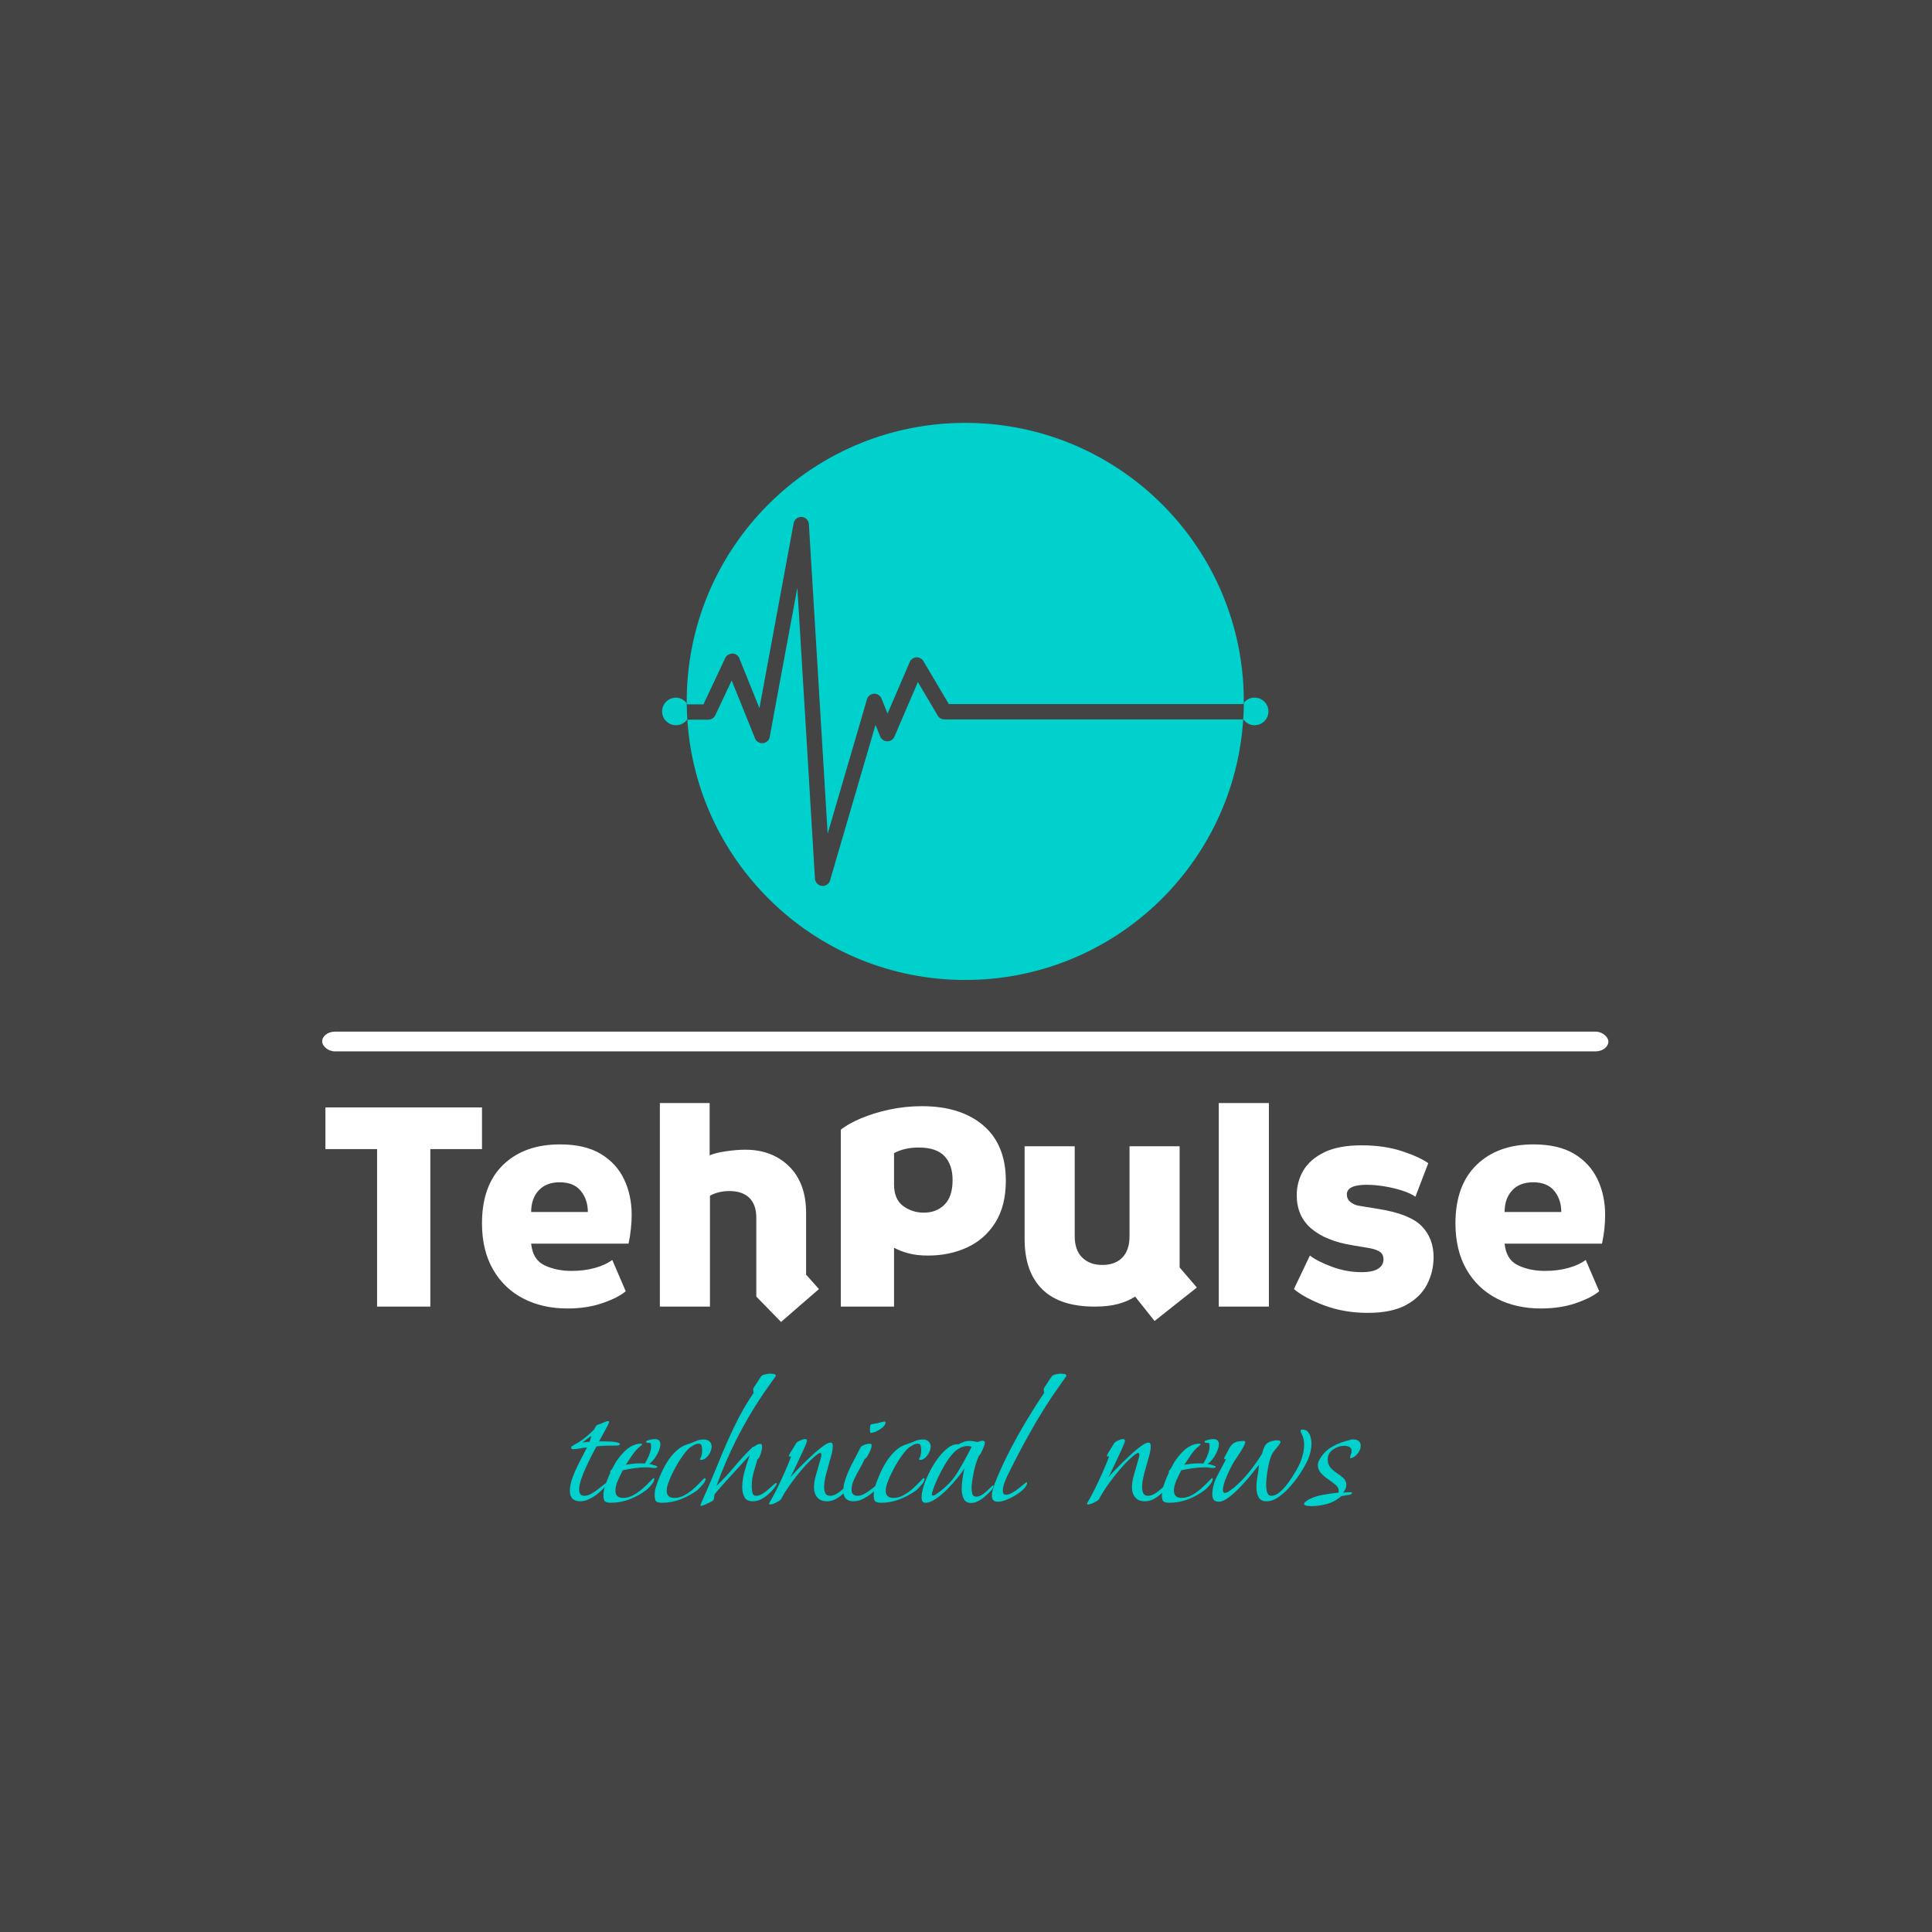 <svg xmlns="http://www.w3.org/2000/svg" version="1.1" xmlns:xlink="http://www.w3.org/1999/xlink" xmlns:svgjs="http://svgjs.dev/svgjs" width="1500" height="1500" viewBox="0 0 1500 1500"><rect width="1500" height="1500" fill="#444444"></rect><g transform="matrix(0.667,0,0,0.667,249.185,326.973)"><svg viewBox="0 0 294 248" data-background-color="#444444" preserveAspectRatio="xMidYMid meet" height="1265" width="1500" xmlns="http://www.w3.org/2000/svg" xmlns:xlink="http://www.w3.org/1999/xlink"><g id="tight-bounds" transform="matrix(1,0,0,1,0.24,0.4)"><svg viewBox="0 0 293.521 247.2" height="247.2" width="293.521"><g><svg viewBox="0 0 397.498 334.768" height="247.2" width="293.521"><g><rect width="397.498" height="6.1" x="0" y="188.127" fill="#ffffff" opacity="1" stroke-width="0" stroke="transparent" fill-opacity="1" class="rect-yte-0" data-fill-palette-color="primary" rx="1%" id="yte-0" data-palette-color="#ffffff"></rect></g><g transform="matrix(1,0,0,1,0.989,210.197)"><svg viewBox="0 0 395.52 124.571" height="124.571" width="395.52"><g id="textblocktransform"><svg viewBox="0 0 395.52 124.571" height="124.571" width="395.52" id="textblock"><g><svg viewBox="0 0 395.52 67.646" height="67.646" width="395.52"><g transform="matrix(1,0,0,1,0,0)"><svg width="395.52" viewBox="1.5 -32.5 204.33 34.95" height="67.646" data-palette-color="#ffffff"><path d="M18.25 0L9.75 0 9.75-25.15 1.5-25.15 1.5-31.8 26.5-31.8 26.5-25.15 18.25-25.15 18.25 0ZM40.15 0.3L40.15 0.3Q36.15 0.3 33.07-1.3 30-2.9 28.25-5.95 26.5-9 26.5-13.3L26.5-13.3Q26.5-19.35 29.87-22.63 33.25-25.9 38.95-25.9L38.95-25.9Q42.95-25.9 45.47-24.38 48-22.85 49.2-20.3 50.4-17.75 50.4-14.65L50.4-14.65Q50.4-13.55 50.27-12.38 50.15-11.2 49.9-10.05L49.9-10.05 34.35-10.05Q34.6-7.5 36.47-6.6 38.35-5.7 40.8-5.7L40.8-5.7Q42.85-5.7 44.55-6.18 46.25-6.65 47.3-7.45L47.3-7.45 49.45-2.45Q48.2-1.4 45.72-0.55 43.25 0.3 40.15 0.3ZM34.35-15.1L34.35-15.1 43.4-15.1Q43.4-17.1 42.27-18.48 41.15-19.85 38.9-19.85L38.9-19.85Q36.75-19.85 35.55-18.55 34.35-17.25 34.35-15.1ZM80.3-2.8L74.25 2.45 70.3-1.6 70.3-14.2Q70.3-16.25 69.2-17.35 68.09-18.45 66-18.45L66-18.45Q65.09-18.45 64.3-18.25 63.5-18.05 62.9-17.7L62.9-17.7 62.9 0 54.9 0 54.9-32.5 62.85-32.5 62.85-24.15Q63.75-24.55 65.45-24.8 67.15-25.05 68.55-25.05L68.55-25.05Q72.84-25.05 75.55-22.38 78.25-19.7 78.25-14.95L78.25-14.95 78.25-5.1 80.3-2.8ZM92.29 0L83.79 0 83.79-28.25Q84.99-29.2 86.99-30.05 88.99-30.9 91.52-31.45 94.04-32 96.74-32L96.74-32Q102.94-32 106.54-28.93 110.14-25.85 110.14-20.1L110.14-20.1Q110.14-16.1 108.47-13.43 106.79-10.75 103.97-9.45 101.14-8.15 97.74-8.15L97.74-8.15Q95.94-8.15 94.62-8.5 93.29-8.85 92.29-9.4L92.29-9.4 92.29 0ZM97.04-15L97.04-15Q99.09-15 100.37-16.3 101.64-17.6 101.64-20.2L101.64-20.2Q101.64-22.65 100.34-24.03 99.04-25.4 96.24-25.4L96.24-25.4Q93.94-25.4 92.29-24.5L92.29-24.5 92.29-19.5Q92.29-17.15 93.74-16.07 95.19-15 97.04-15ZM140.64-3.05L133.89 2.3 130.79-1.6Q129.64-0.85 128.09-0.43 126.54 0 124.34 0L124.34 0Q118.74 0 115.94-2.78 113.14-5.55 113.14-10.8L113.14-10.8 113.14-25.6 121.14-25.6 121.14-11.25Q121.14-9 122.34-7.83 123.54-6.65 125.54-6.65L125.54-6.65Q127.59-6.65 128.74-7.83 129.89-9 129.89-11.25L129.89-11.25 129.89-25.6 137.89-25.6 137.89-6.25 140.64-3.05ZM152.14 0L144.14 0 144.14-32.5 152.14-32.5 152.14 0ZM167.94 1L167.94 1Q164.14 1 160.96-0.2 157.79-1.4 156.14-2.8L156.14-2.8 158.69-8.15Q159.94-7.2 162.24-6.35 164.54-5.5 166.94-5.5L166.94-5.5Q168.74-5.5 169.59-6.05 170.44-6.6 170.44-7.55L170.44-7.55Q170.44-8.4 169.79-8.8 169.14-9.2 167.84-9.4L167.84-9.4 165.44-9.8Q161.19-10.5 158.89-12.48 156.59-14.45 156.59-17.8L156.59-17.8Q156.59-19.95 157.66-21.75 158.74-23.55 161.01-24.65 163.29-25.75 166.94-25.75L166.94-25.75Q170.54-25.75 173.36-24.83 176.19-23.9 177.59-22.9L177.59-22.9 175.54-17.55Q174.74-18.1 173.41-18.53 172.09-18.95 170.59-19.2 169.09-19.45 167.74-19.45L167.74-19.45Q164.59-19.45 164.59-17.9L164.59-17.9Q164.59-17.15 165.19-16.68 165.79-16.2 166.54-16.1L166.54-16.1 169.59-15.6Q174.64-14.8 176.54-12.85 178.44-10.9 178.44-7.9L178.44-7.9Q178.44-5.55 177.39-3.53 176.34-1.5 174.04-0.25 171.74 1 167.94 1ZM195.58 0.3L195.58 0.3Q191.58 0.3 188.51-1.3 185.43-2.9 183.68-5.95 181.93-9 181.93-13.3L181.93-13.3Q181.93-19.35 185.31-22.63 188.68-25.9 194.38-25.9L194.38-25.9Q198.38-25.9 200.91-24.38 203.43-22.85 204.63-20.3 205.83-17.75 205.83-14.65L205.83-14.65Q205.83-13.55 205.71-12.38 205.58-11.2 205.33-10.05L205.33-10.05 189.78-10.05Q190.03-7.5 191.91-6.6 193.78-5.7 196.23-5.7L196.23-5.7Q198.28-5.7 199.98-6.18 201.68-6.65 202.73-7.45L202.73-7.45 204.88-2.45Q203.63-1.4 201.16-0.55 198.68 0.3 195.58 0.3ZM189.78-15.1L189.78-15.1 198.83-15.1Q198.83-17.1 197.71-18.48 196.58-19.85 194.33-19.85L194.33-19.85Q192.18-19.85 190.98-18.55 189.78-17.25 189.78-15.1Z" opacity="1" transform="matrix(1,0,0,1,0,0)" fill="#ffffff" class="wordmark-text-0" data-fill-palette-color="primary" id="text-0"></path></svg></g></svg></g><g transform="matrix(1,0,0,1,75.544,83.615)"><svg viewBox="0 0 244.431 40.956" height="40.956" width="244.431"><g transform="matrix(1,0,0,1,0,0)"><svg width="244.431" viewBox="1.4 -30.25 187.37 31.4" height="40.956" data-palette-color="#00d1cd"><path d="M3.85 0L3.85 0Q1.4 0 1.4-2.5L1.4-2.5Q1.4-4 2.13-5.88 2.85-7.75 3.83-9.6 4.8-11.45 5.45-12.75L5.45-12.75Q4.75-12.7 3.83-12.53 2.9-12.35 2.25-12.35L2.25-12.35Q2.05-12.35 1.88-12.43 1.7-12.5 1.7-12.7L1.7-12.7Q1.7-13 2-13.1L2-13.1Q2.35-13.35 2.73-13.55 3.1-13.75 3.45-13.95L3.45-13.95Q4.45-14.6 5.38-15.38 6.3-16.15 7.15-17L7.15-17Q7.35-17.4 7.53-17.73 7.7-18.05 8.2-18.2L8.2-18.2Q8.6-18.3 9.35-18.65 10.1-19 10.45-19L10.45-19Q10.7-19 10.7-18.8L10.7-18.8Q10.7-18.65 10.38-18 10.05-17.35 9.6-16.53 9.15-15.7 8.78-15.03 8.4-14.35 8.3-14.2L8.3-14.2Q8.6-14.2 9.38-14.2 10.15-14.2 11.05-14.15 11.95-14.1 12.6-13.95 13.25-13.8 13.25-13.55L13.25-13.55Q13.25-13.35 12.98-13.28 12.7-13.2 12.4-13.2L12.4-13.2Q11.2-13.2 10.03-13.18 8.85-13.15 7.7-13L7.7-13Q7.2-12.1 6.53-10.78 5.85-9.45 5.18-7.98 4.5-6.5 4.05-5.13 3.6-3.75 3.6-2.75L3.6-2.75Q3.6-2.1 3.88-1.7 4.15-1.3 4.85-1.3L4.85-1.3Q5.55-1.3 6.4-1.75 7.25-2.2 8.03-2.83 8.8-3.45 9.38-3.9 9.95-4.35 10.1-4.35L10.1-4.35Q10.15-4.35 10.15-4.33 10.15-4.3 10.15-4.3L10.15-4.3Q10.15-4.1 10.03-3.88 9.9-3.65 9.8-3.55L9.8-3.55Q9.15-2.75 8.15-1.93 7.15-1.1 6.03-0.55 4.9 0 3.85 0ZM4.35-13.9L4.35-13.9Q4.8-14 5.23-14.03 5.65-14.05 6.05-14.1L6.05-14.1Q6.2-14.45 6.3-14.8 6.4-15.15 6.5-15.5L6.5-15.5Q5.95-15.15 5.43-14.73 4.9-14.3 4.35-13.9ZM11.15 0.35L11.15 0.35Q10.05 0.35 9.7 0 9.35-0.35 9.35-1.45L9.35-1.45Q9.35-2.65 9.92-4.2 10.5-5.75 11-6.8L11-6.8Q11-6.85 10.97-6.88 10.95-6.9 10.95-6.95L10.95-6.95Q10.95-7.2 11.12-7.35 11.3-7.5 11.4-7.65L11.4-7.65Q11.65-8.05 11.85-8.45 12.05-8.85 12.25-9.2L12.25-9.2Q13.1-10.55 14.32-11.8 15.55-13.05 17.1-13.5L17.1-13.5Q17.65-13.65 18.15-13.65L18.15-13.65Q18.25-13.65 18.37-13.63 18.5-13.6 18.5-13.5L18.5-13.5Q18.5-13.35 18.22-13.15 17.95-12.95 17.85-12.85L17.85-12.85Q17.05-12.2 16.12-10.85 15.2-9.5 14.65-8.65L14.65-8.65Q15.8-8.85 16.92-8.95 18.05-9.05 19.15-8.95L19.15-8.95Q19.7-9.75 20.17-10.93 20.65-12.1 20.65-13.1L20.65-13.1Q20.65-13.65 20.52-13.75 20.4-13.85 19.95-13.85L19.95-13.85Q19.85-13.85 19.65-13.9 19.45-13.95 19.45-14.1L19.45-14.1Q19.45-14.3 19.9-14.45 20.35-14.6 20.85-14.68 21.35-14.75 21.5-14.75L21.5-14.75Q22.85-14.75 22.85-13.5L22.85-13.5Q22.85-12.8 22.42-11.83 22-10.85 21.37-10.03 20.75-9.2 20.15-8.85L20.15-8.85Q20.3-8.85 20.77-8.72 21.25-8.6 21.67-8.45 22.1-8.3 22.1-8.1L22.1-8.1Q22.1-7.95 21.8-7.93 21.5-7.9 21.4-7.9L21.4-7.9Q20.95-7.9 20.5-7.98 20.05-8.05 19.6-8.05L19.6-8.05Q18.2-8.05 16.77-7.85 15.35-7.65 13.95-7.35L13.95-7.35Q13.45-6.45 12.82-5.05 12.2-3.65 12.2-2.55L12.2-2.55Q12.2-0.8 14-0.8L14-0.8Q15.3-0.8 16.52-1.5 17.75-2.2 18.8-3.15 19.85-4.1 20.5-4.8 21.15-5.5 21.25-5.5L21.25-5.5Q21.4-5.5 21.4-5.3L21.4-5.3Q21.4-4.7 20.7-3.88 20-3.05 19.55-2.7L19.55-2.7Q17.8-1.35 15.62-0.5 13.45 0.35 11.15 0.35ZM23.29 0.35L23.29 0.35Q22.19 0.35 21.84 0 21.49-0.35 21.49-1.45L21.49-1.45Q21.49-2.4 21.69-3.05L21.69-3.05Q22.09-4.4 22.77-6.03 23.45-7.65 24.39-9.2 25.34-10.75 26.57-11.9 27.79-13.05 29.24-13.5L29.24-13.5Q30.24-13.8 31.2-14.23 32.14-14.65 33.2-14.65L33.2-14.65Q33.95-14.65 34.47-14.2 34.99-13.75 34.99-12.95L34.99-12.95Q34.99-12.35 34.64-11.6 34.3-10.85 33.72-10.33 33.14-9.8 32.45-9.8L32.45-9.8Q32.24-9.8 32.24-9.95L32.24-9.95Q32.24-10.1 32.34-10.2L32.34-10.2Q32.59-10.65 32.67-11.18 32.74-11.7 32.74-12.2L32.74-12.2Q32.74-12.7 32.62-13.18 32.49-13.65 31.89-13.65L31.89-13.65Q31.39-13.65 30.89-13.38 30.39-13.1 29.99-12.85L29.99-12.85Q29.29-12.35 28.32-11.03 27.34-9.7 26.45-8.08 25.54-6.45 24.95-4.95 24.34-3.45 24.34-2.55L24.34-2.55Q24.34-0.8 26.14-0.8L26.14-0.8Q27.45-0.8 28.67-1.5 29.89-2.2 30.92-3.15 31.95-4.1 32.59-4.8 33.24-5.5 33.34-5.5L33.34-5.5Q33.55-5.5 33.55-5.3L33.55-5.3Q33.55-4.7 32.82-3.9 32.09-3.1 31.7-2.7L31.7-2.7Q29.89-1.35 27.72-0.5 25.54 0.35 23.29 0.35ZM32.39 1.1L32.39 1.1Q32.34 1.1 32.34 1.07 32.34 1.05 32.34 1.05L32.34 1.05Q32.34 0.8 32.72-0.05 33.09-0.9 33.19-1.1L33.19-1.1Q35.04-5.25 36.74-9.47 38.44-13.7 40.42-17.82 42.39-21.95 44.94-25.7L44.94-25.7Q44.84-26.1 44.84-26.4L44.84-26.4Q44.84-26.65 44.89-26.8L44.89-26.8 46.74-29.65Q47.04-29.95 47.77-30.1 48.49-30.25 48.89-30.25L48.89-30.25Q49.09-30.25 49.64-30.18 50.19-30.1 50.19-29.75L50.19-29.75Q50.19-29.6 50.14-29.6L50.14-29.6Q49.34-28.5 48.54-27.35 47.74-26.2 46.94-25.05L46.94-25.05Q40.19-14.95 36.14-3.65L36.14-3.65Q38.39-5.8 40.39-8.2 42.39-10.6 44.59-12.75L44.59-12.75Q44.69-12.85 44.82-12.88 44.94-12.9 45.04-12.95L45.04-12.95Q45.29-13.1 45.67-13.35 46.04-13.6 46.29-13.6L46.29-13.6Q46.29-13.6 46.29-13.55L46.29-13.55 46.34-13.55Q46.39-13.6 46.59-13.6L46.59-13.6Q46.84-13.6 46.89-13.3 46.94-13 46.94-12.8L46.94-12.8Q46.94-12.3 46.62-11.25 46.29-10.2 45.84-9.95L45.84-9.95Q45.34-8.2 44.92-6.78 44.49-5.35 44.49-3.4L44.49-3.4Q44.49-2.9 44.64-2.1 44.79-1.3 45.54-1.3L45.54-1.3Q46.24-1.3 46.99-1.75 47.74-2.2 48.44-2.83 49.14-3.45 49.64-3.9 50.14-4.35 50.29-4.35L50.29-4.35Q50.39-4.35 50.39-4.2L50.39-4.2Q50.39-4.05 50.29-3.85 50.19-3.65 50.09-3.55L50.09-3.55Q49.29-2.3 47.79-1.15 46.29 0 44.74 0L44.74 0Q43.24 0 42.74-1.03 42.24-2.05 42.24-3.3L42.24-3.3Q42.24-5.15 42.82-7.2 43.39-9.25 44.04-10.95L44.04-10.95Q43.74-10.65 42.84-9.65 41.94-8.65 40.74-7.35 39.54-6.05 38.39-4.78 37.24-3.5 36.47-2.6 35.69-1.7 35.64-1.5L35.64-1.5Q35.59-1.2 35.59-0.88 35.59-0.55 35.39-0.25L35.39-0.25Q35.29-0.1 34.64 0.23 33.99 0.55 33.32 0.83 32.64 1.1 32.39 1.1ZM48.89 0.75L48.89 0.75Q48.54 0.75 48.59 0.5L48.59 0.5Q49.99-1.9 51.17-4.4 52.34-6.9 53.39-9.45L53.39-9.45Q53.39-9.55 53.59-10.03 53.79-10.5 53.79-10.55L53.79-10.55Q53.79-10.7 53.54-10.65 53.29-10.6 53.29-10.8L53.29-10.8Q53.29-10.9 53.69-11.58 54.09-12.25 54.54-12.98 54.99-13.7 55.09-13.85L55.09-13.85Q55.34-14.15 56.04-14.45 56.74-14.75 57.09-14.75L57.09-14.75Q57.59-14.75 57.59-14.3L57.59-14.3Q57.59-14.15 57.24-13.3 56.89-12.45 56.34-11.3 55.79-10.15 55.24-8.95 54.69-7.75 54.24-6.85 53.79-5.95 53.64-5.65L53.64-5.65Q54.04-6.15 54.97-7.13 55.89-8.1 57.07-9.25 58.24-10.4 59.44-11.48 60.64-12.55 61.62-13.23 62.59-13.9 63.14-13.9L63.14-13.9Q63.54-13.9 63.62-13.6 63.69-13.3 63.69-13.05L63.69-13.05Q63.69-12.4 63.54-11.7 63.39-11 63.19-10.35L63.19-10.35Q62.79-8.85 62.22-6.83 61.64-4.8 61.64-3.3L61.64-3.3Q61.64-2.55 61.92-1.93 62.19-1.3 63.09-1.3L63.09-1.3Q63.79-1.3 64.57-1.75 65.34-2.2 66.02-2.83 66.69-3.45 67.22-3.9 67.74-4.35 67.89-4.35L67.89-4.35Q67.94-4.35 67.94-4.25L67.94-4.25Q67.94-4.1 67.87-3.88 67.79-3.65 67.69-3.55L67.69-3.55Q66.89-2.3 65.37-1.15 63.84 0 62.34 0L62.34 0Q60.79 0 60.02-0.93 59.24-1.85 59.24-3.35L59.24-3.35Q59.24-4.65 59.72-6.25 60.19-7.85 60.54-9.15L60.54-9.15Q60.64-9.55 60.82-10.1 60.99-10.65 60.99-11.05L60.99-11.05Q60.99-11.15 60.94-11.3 60.89-11.45 60.74-11.45L60.74-11.45Q60.49-11.45 60.12-11.18 59.74-10.9 59.54-10.75L59.54-10.75Q58.59-9.95 57.42-8.7 56.24-7.45 55.09-5.98 53.94-4.5 52.99-3.1 52.04-1.7 51.49-0.6L51.49-0.6Q51.39-0.35 50.87-0.03 50.34 0.3 49.77 0.53 49.19 0.75 48.89 0.75ZM72.69-16.2L72.69-16.2Q72.54-16.2 72.51-16.57 72.49-16.95 72.49-17.05L72.49-17.05Q72.49-17.2 72.54-17.7 72.59-18.2 72.84-18.25L72.84-18.25Q73.54-18.35 74.24-18.5 74.94-18.65 75.64-18.85L75.64-18.85Q75.74-18.9 75.94-18.9L75.94-18.9Q76.19-18.9 76.19-18.65L76.19-18.65Q76.19-18.1 75.51-17.53 74.84-16.95 74.01-16.57 73.19-16.2 72.69-16.2ZM68.64 0L68.64 0Q66.19 0 66.19-2.5L66.19-2.5Q66.19-3.55 66.51-4.65 66.84-5.75 67.24-6.7L67.24-6.7Q67.69-7.8 68.24-8.85 68.79-9.9 69.34-10.95L69.34-10.95Q69.59-11.4 69.81-11.88 70.04-12.35 70.29-12.8L70.29-12.8Q70.54-13.15 71.24-13.4 71.94-13.65 72.34-13.65L72.34-13.65Q72.39-13.65 72.34-13.63 72.29-13.6 72.29-13.6L72.29-13.6Q72.29-13.6 72.31-13.6 72.34-13.6 72.34-13.55L72.34-13.55Q72.44-13.65 72.59-13.65L72.59-13.65Q72.79-13.65 72.84-13.48 72.89-13.3 72.89-13.15L72.89-13.15Q72.89-12.8 72.61-12.1 72.34-11.4 71.96-10.78 71.59-10.15 71.24-10L71.24-10Q70.79-8.95 70.06-7.7 69.34-6.45 68.74-5.18 68.14-3.9 68.14-2.7L68.14-2.7Q68.14-1.3 69.64-1.3L69.64-1.3Q70.34-1.3 71.16-1.75 71.99-2.2 72.79-2.83 73.59-3.45 74.16-3.9 74.74-4.35 74.89-4.35L74.89-4.35Q74.94-4.35 74.94-4.33 74.94-4.3 74.94-4.3L74.94-4.3Q74.94-4.1 74.79-3.88 74.64-3.65 74.54-3.55L74.54-3.55Q73.94-2.75 72.94-1.93 71.94-1.1 70.81-0.55 69.69 0 68.64 0ZM75.19 0.35L75.19 0.35Q74.09 0.35 73.73 0 73.39-0.35 73.39-1.45L73.39-1.45Q73.39-2.4 73.59-3.05L73.59-3.05Q73.98-4.4 74.66-6.03 75.34-7.65 76.28-9.2 77.23-10.75 78.46-11.9 79.69-13.05 81.14-13.5L81.14-13.5Q82.14-13.8 83.09-14.23 84.03-14.65 85.09-14.65L85.09-14.65Q85.84-14.65 86.36-14.2 86.89-13.75 86.89-12.95L86.89-12.95Q86.89-12.35 86.53-11.6 86.19-10.85 85.61-10.33 85.03-9.8 84.34-9.8L84.34-9.8Q84.14-9.8 84.14-9.95L84.14-9.95Q84.14-10.1 84.23-10.2L84.23-10.2Q84.48-10.65 84.56-11.18 84.64-11.7 84.64-12.2L84.64-12.2Q84.64-12.7 84.51-13.18 84.39-13.65 83.78-13.65L83.78-13.65Q83.28-13.65 82.78-13.38 82.28-13.1 81.89-12.85L81.89-12.85Q81.19-12.35 80.21-11.03 79.23-9.7 78.34-8.08 77.44-6.45 76.84-4.95 76.23-3.45 76.23-2.55L76.23-2.55Q76.23-0.8 78.03-0.8L78.03-0.8Q79.34-0.8 80.56-1.5 81.78-2.2 82.81-3.15 83.84-4.1 84.48-4.8 85.14-5.5 85.23-5.5L85.23-5.5Q85.44-5.5 85.44-5.3L85.44-5.3Q85.44-4.7 84.71-3.9 83.98-3.1 83.59-2.7L83.59-2.7Q81.78-1.35 79.61-0.5 77.44 0.35 75.19 0.35ZM96.48 0.4L96.48 0.4Q95.13 0.4 94.68-0.68 94.23-1.75 94.23-2.85L94.23-2.85Q94.23-4.1 94.43-5.35 94.63-6.6 94.88-7.8L94.88-7.8Q94.38-6.95 93.28-5.6 92.18-4.25 90.83-2.88 89.48-1.5 88.11-0.58 86.73 0.35 85.68 0.35L85.68 0.35Q85.08 0.35 84.91-0.05 84.73-0.45 84.73-0.95L84.73-0.95Q84.73-2 85.23-3.6 85.73-5.2 86.63-6.98 87.53-8.75 88.66-10.25 89.78-11.75 91.01-12.68 92.23-13.6 93.48-13.5L93.48-13.5Q94.03-13.8 94.68-14.05 95.33-14.3 95.98-14.3L95.98-14.3Q96.48-14.3 97.01-14.23 97.53-14.15 98.03-14.05L98.03-14.05Q98.28-14.15 98.58-14.25 98.88-14.35 99.18-14.35L99.18-14.35Q99.73-14.35 99.73-13.85L99.73-13.85Q99.73-13.6 99.46-12.88 99.18-12.15 98.86-11.53 98.53-10.9 98.33-10.8L98.33-10.8Q97.88-9.9 97.48-8.47 97.08-7.05 96.83-5.55 96.58-4.05 96.58-3L96.58-3Q96.58-2.45 96.76-1.78 96.93-1.1 97.68-1.1L97.68-1.1Q98.53-1.1 99.41-1.78 100.28-2.45 100.93-3.13 101.58-3.8 101.68-3.8L101.68-3.8Q101.78-3.8 101.78-3.7L101.78-3.7Q101.78-3.25 101.28-2.65 100.78-2.05 100.18-1.53 99.58-1 99.28-0.75L99.28-0.75Q98.68-0.3 97.96 0.05 97.23 0.4 96.48 0.4ZM87.43-1.35L87.43-1.35Q87.68-1.35 88.03-1.58 88.38-1.8 88.58-1.95L88.58-1.95Q91.58-4.1 93.28-6.9 94.98-9.7 96.58-12.9L96.58-12.9Q96.38-13 96.13-13.05 95.88-13.1 95.63-13.1L95.63-13.1Q94.68-13.1 93.76-12.6 92.83-12.1 92.23-11.4L92.23-11.4Q91.28-10.4 90.31-8.78 89.33-7.15 88.53-5.43 87.73-3.7 87.33-2.35L87.33-2.35Q87.28-2.2 87.23-2.05 87.18-1.9 87.18-1.7L87.18-1.7Q87.18-1.35 87.43-1.35ZM102.78 0.1L102.78 0.1Q101.38 0.1 101.38-1.35L101.38-1.35Q101.38-2 101.61-2.75 101.83-3.5 102.03-4.1L102.03-4.1Q103.38-7.6 105.33-11.43 107.28-15.25 109.48-18.93 111.68-22.6 113.78-25.7L113.78-25.7Q113.68-26.1 113.68-26.4L113.68-26.4Q113.68-26.65 113.73-26.8L113.73-26.8Q113.88-27 114.28-27.65 114.68-28.3 115.11-28.93 115.53-29.55 115.63-29.65L115.63-29.65Q115.88-29.95 116.61-30.1 117.33-30.25 117.73-30.25L117.73-30.25Q117.98-30.25 118.51-30.18 119.03-30.1 119.03-29.75L119.03-29.75Q119.03-29.6 118.98-29.6L118.98-29.6Q118.18-28.45 117.36-27.28 116.53-26.1 115.73-24.95L115.73-24.95Q112.83-20.6 110.31-16.07 107.78-11.55 105.48-6.9L105.48-6.9Q105.03-6.05 104.51-4.75 103.98-3.45 103.98-2.5L103.98-2.5Q103.98-1.55 104.73-1.55L104.73-1.55Q105.38-1.55 106.18-2 106.98-2.45 107.71-3.03 108.43-3.6 108.96-4.05 109.48-4.5 109.63-4.5L109.63-4.5Q109.73-4.5 109.73-4.3L109.73-4.3Q109.73-4.1 109.56-3.78 109.38-3.45 109.23-3.25L109.23-3.25Q108.33-2.2 106.68-1.25 105.03-0.3 103.73 0L103.73 0Q103.53 0.05 103.28 0.08 103.03 0.1 102.78 0.1ZM124.23 0.75L124.23 0.75Q123.88 0.75 123.93 0.5L123.93 0.5Q125.33-1.9 126.5-4.4 127.68-6.9 128.73-9.45L128.73-9.45Q128.73-9.55 128.93-10.03 129.13-10.5 129.13-10.55L129.13-10.55Q129.13-10.7 128.88-10.65 128.63-10.6 128.63-10.8L128.63-10.8Q128.63-10.9 129.03-11.58 129.43-12.25 129.88-12.98 130.33-13.7 130.43-13.85L130.43-13.85Q130.68-14.15 131.38-14.45 132.08-14.75 132.43-14.75L132.43-14.75Q132.93-14.75 132.93-14.3L132.93-14.3Q132.93-14.15 132.58-13.3 132.23-12.45 131.68-11.3 131.13-10.15 130.58-8.95 130.03-7.75 129.58-6.85 129.13-5.95 128.98-5.65L128.98-5.65Q129.38-6.15 130.3-7.13 131.23-8.1 132.4-9.25 133.58-10.4 134.78-11.48 135.98-12.55 136.95-13.23 137.93-13.9 138.48-13.9L138.48-13.9Q138.88-13.9 138.95-13.6 139.03-13.3 139.03-13.05L139.03-13.05Q139.03-12.4 138.88-11.7 138.73-11 138.53-10.35L138.53-10.35Q138.13-8.85 137.55-6.83 136.98-4.8 136.98-3.3L136.98-3.3Q136.98-2.55 137.25-1.93 137.53-1.3 138.43-1.3L138.43-1.3Q139.13-1.3 139.9-1.75 140.68-2.2 141.35-2.83 142.03-3.45 142.55-3.9 143.08-4.35 143.23-4.35L143.23-4.35Q143.28-4.35 143.28-4.25L143.28-4.25Q143.28-4.1 143.2-3.88 143.13-3.65 143.03-3.55L143.03-3.55Q142.23-2.3 140.7-1.15 139.18 0 137.68 0L137.68 0Q136.13 0 135.35-0.93 134.58-1.85 134.58-3.35L134.58-3.35Q134.58-4.65 135.05-6.25 135.53-7.85 135.88-9.15L135.88-9.15Q135.98-9.55 136.15-10.1 136.33-10.65 136.33-11.05L136.33-11.05Q136.33-11.15 136.28-11.3 136.23-11.45 136.08-11.45L136.08-11.45Q135.83-11.45 135.45-11.18 135.08-10.9 134.88-10.75L134.88-10.75Q133.93-9.95 132.75-8.7 131.58-7.45 130.43-5.98 129.28-4.5 128.33-3.1 127.38-1.7 126.83-0.6L126.83-0.6Q126.73-0.35 126.2-0.03 125.68 0.3 125.1 0.53 124.53 0.75 124.23 0.75ZM143.47 0.35L143.47 0.35Q142.37 0.35 142.02 0 141.67-0.35 141.67-1.45L141.67-1.45Q141.67-2.65 142.25-4.2 142.82-5.75 143.32-6.8L143.32-6.8Q143.32-6.85 143.3-6.88 143.27-6.9 143.27-6.95L143.27-6.95Q143.27-7.2 143.45-7.35 143.62-7.5 143.72-7.65L143.72-7.65Q143.97-8.05 144.17-8.45 144.37-8.85 144.57-9.2L144.57-9.2Q145.42-10.55 146.65-11.8 147.87-13.05 149.42-13.5L149.42-13.5Q149.97-13.65 150.47-13.65L150.47-13.65Q150.57-13.65 150.7-13.63 150.82-13.6 150.82-13.5L150.82-13.5Q150.82-13.35 150.55-13.15 150.27-12.95 150.17-12.85L150.17-12.85Q149.37-12.2 148.45-10.85 147.52-9.5 146.97-8.65L146.97-8.65Q148.12-8.85 149.25-8.95 150.37-9.05 151.47-8.95L151.47-8.95Q152.02-9.75 152.5-10.93 152.97-12.1 152.97-13.1L152.97-13.1Q152.97-13.65 152.85-13.75 152.72-13.85 152.27-13.85L152.27-13.85Q152.17-13.85 151.97-13.9 151.77-13.95 151.77-14.1L151.77-14.1Q151.77-14.3 152.22-14.45 152.67-14.6 153.17-14.68 153.67-14.75 153.82-14.75L153.82-14.75Q155.17-14.75 155.17-13.5L155.17-13.5Q155.17-12.8 154.75-11.83 154.32-10.85 153.7-10.03 153.07-9.2 152.47-8.85L152.47-8.85Q152.62-8.85 153.1-8.72 153.57-8.6 154-8.45 154.42-8.3 154.42-8.1L154.42-8.1Q154.42-7.95 154.12-7.93 153.82-7.9 153.72-7.9L153.72-7.9Q153.27-7.9 152.82-7.98 152.37-8.05 151.92-8.05L151.92-8.05Q150.52-8.05 149.1-7.85 147.67-7.65 146.27-7.35L146.27-7.35Q145.77-6.45 145.15-5.05 144.52-3.65 144.52-2.55L144.52-2.55Q144.52-0.8 146.32-0.8L146.32-0.8Q147.62-0.8 148.85-1.5 150.07-2.2 151.12-3.15 152.17-4.1 152.82-4.8 153.47-5.5 153.57-5.5L153.57-5.5Q153.72-5.5 153.72-5.3L153.72-5.3Q153.72-4.7 153.02-3.88 152.32-3.05 151.87-2.7L151.87-2.7Q150.12-1.35 147.95-0.5 145.77 0.35 143.47 0.35ZM155.17 0.1L155.17 0.1Q154.32 0.1 153.97-0.35 153.62-0.8 153.62-1.6L153.62-1.6Q153.62-3.75 154.75-5.95 155.87-8.15 156.87-9.95L156.87-9.95 156.72-9.95Q156.42-9.95 156.42-10.2L156.42-10.2Q156.42-10.35 156.52-10.45L156.52-10.45Q157.17-11.65 157.62-12.53 158.07-13.4 158.82-13.85 159.57-14.3 161.12-14.3L161.12-14.3Q161.42-14.3 161.42-14L161.42-14Q161.42-13.65 160.87-12.68 160.32-11.7 159.67-10.75 159.02-9.8 158.77-9.4L158.77-9.4Q158.37-8.75 157.72-7.43 157.07-6.1 156.59-4.78 156.12-3.45 156.12-2.7L156.12-2.7Q156.12-2.45 156.22-2.23 156.32-2 156.62-2L156.62-2Q157.07-2 157.72-2.48 158.37-2.95 158.72-3.2L158.72-3.2Q160.67-4.85 162.4-7 164.12-9.15 165.42-11.3L165.42-11.3Q165.47-11.4 165.5-11.6 165.52-11.8 165.57-11.85L165.57-11.85Q165.72-12.4 166-12.98 166.27-13.55 166.82-13.9L166.82-13.9Q167.17-14.15 167.87-14.3 168.57-14.45 169.02-14.45L169.02-14.45Q169.22-14.45 169.5-14.38 169.77-14.3 169.77-14.05L169.77-14.05Q169.77-13.8 169.34-13.25 168.92-12.7 168.47-12.18 168.02-11.65 167.82-11.3L167.82-11.3Q167.42-10.55 167.07-9.13 166.72-7.7 166.55-6.25 166.37-4.8 166.37-3.9L166.37-3.9Q166.37-3.45 166.44-2.85 166.52-2.25 166.77-1.78 167.02-1.3 167.62-1.3L167.62-1.3Q168.62-1.3 169.67-2.23 170.72-3.15 171.69-4.5 172.67-5.85 173.42-7.18 174.17-8.5 174.47-9.25L174.47-9.25Q174.87-10.25 175.12-11.3 175.37-12.35 175.37-13.45L175.37-13.45Q175.37-14.95 174.67-16.2L174.67-16.2Q174.62-16.3 174.57-16.43 174.52-16.55 174.52-16.65L174.52-16.65Q174.52-17 174.97-17L174.97-17Q175.82-17 176.27-16.45 176.72-15.9 176.92-15.13 177.12-14.35 177.12-13.7L177.12-13.7Q177.12-12.8 176.92-11.88 176.72-10.95 176.37-10.1L176.37-10.1Q175.87-8.9 174.82-7.2 173.77-5.5 172.37-3.85 170.97-2.2 169.44-1.1 167.92 0 166.47 0L166.47 0Q165.07 0 164.57-0.98 164.07-1.95 164.07-3.2L164.07-3.2Q164.07-4.55 164.32-5.9 164.57-7.25 164.67-8.65L164.67-8.65Q164.07-7.85 162.9-6.4 161.72-4.95 160.3-3.45 158.87-1.95 157.52-0.93 156.17 0.1 155.17 0.1ZM176.97 1.15L176.97 1.15Q176.77 1.15 176.07 1.07 175.37 1 175.37 0.6L175.37 0.6Q175.37 0.35 175.74 0.08 176.12-0.2 176.32-0.35L176.32-0.35Q177.72-1.15 179.82-1.53 181.92-1.9 183.47-2.05L183.47-2.05Q183.57-2.25 183.57-2.45L183.57-2.45Q183.57-3.25 182.82-3.9 182.07-4.55 181.09-5.2 180.12-5.85 179.37-6.68 178.62-7.5 178.62-8.6L178.62-8.6Q178.62-8.9 178.72-9.18 178.82-9.45 178.92-9.7L178.92-9.7Q180.07-11.85 182.04-12.95 184.02-14.05 186.32-14.55L186.32-14.55Q186.52-14.65 186.72-14.65 186.92-14.65 187.12-14.65L187.12-14.65Q187.82-14.65 188.29-14.28 188.77-13.9 188.77-13.15L188.77-13.15Q188.77-12.2 188.07-11.33 187.37-10.45 186.47-10.2L186.47-10.2 186.32-10.2Q186.27-10.2 186.27-10.3L186.27-10.3Q186.27-10.7 186.44-11.1 186.62-11.5 186.62-11.9L186.62-11.9Q186.62-12.6 186.09-12.88 185.57-13.15 184.92-13.15L184.92-13.15Q183.52-13.15 182.24-12.28 180.97-11.4 180.97-9.9L180.97-9.9Q180.97-8.7 181.64-7.95 182.32-7.2 183.17-6.65 184.02-6.1 184.69-5.48 185.37-4.85 185.37-3.85L185.37-3.85Q185.37-3.35 185.14-2.9 184.92-2.45 184.67-2.05L184.67-2.05Q185.12-2.1 185.54-2.13 185.97-2.15 186.42-2.15L186.42-2.15Q186.72-2.15 186.72-2L186.72-2Q186.72-1.8 186.52-1.7 186.32-1.6 186.17-1.55L186.17-1.55Q185.67-1.5 185.17-1.4 184.67-1.3 184.12-1.2L184.12-1.2Q182.72 0.1 180.79 0.63 178.87 1.15 176.97 1.15Z" opacity="1" transform="matrix(1,0,0,1,0,0)" fill="#00d1cd" class="slogan-text-1" data-fill-palette-color="secondary" id="text-1"></path></svg></g></svg></g></svg></g></svg></g><g transform="matrix(1,0,0,1,105.062,0)"><svg viewBox="0 0 187.374 172.158" height="172.158" width="187.374"><g><svg xmlns="http://www.w3.org/2000/svg" xmlns:xlink="http://www.w3.org/1999/xlink" version="1.1" x="0" y="0" viewBox="7.523 10.972 84.955 78.056" enable-background="new 0 0 100 100" xml:space="preserve" height="172.158" width="187.374" class="icon-icon-0" data-fill-palette-color="accent" id="icon-0"><path d="M10.972 50.27C10.983 51.046 11.004 51.811 11.058 52.566H11.015C10.66 53.051 10.099 53.331 9.452 53.331 8.396 53.331 7.523 52.47 7.523 51.402S8.396 49.472 9.452 49.472C10.088 49.472 10.627 49.795 10.972 50.27" fill="#00d1cd" data-fill-palette-color="accent"></path><path d="M92.478 51.401A1.927 1.927 0 0 1 90.548 53.33 1.9 1.9 0 0 1 88.975 52.521H88.943C88.997 51.756 89.029 50.98 89.029 50.204A1.92 1.92 0 0 1 90.549 49.471 1.93 1.93 0 0 1 92.478 51.401" fill="#00d1cd" data-fill-palette-color="accent"></path><path d="M47.068 52.521H88.943C87.648 72.904 70.705 89.028 50 89.028 29.305 89.028 12.373 72.924 11.058 52.565L12.201 52.554H13.99C14.411 52.554 14.799 52.317 14.971 51.929L15.209 51.444 17.267 47.068 19.035 51.444 20.544 55.183C20.716 55.625 21.169 55.895 21.643 55.852 22.128 55.798 22.516 55.442 22.602 54.979L23.249 51.444 26.471 34.069 27.527 51.444 28.939 74.843C28.982 75.361 29.381 75.791 29.898 75.846 29.941 75.846 29.984 75.857 30.017 75.857 30.491 75.857 30.922 75.545 31.052 75.081L37.422 53.287 38.079 54.904C38.241 55.313 38.629 55.583 39.071 55.583 39.502 55.595 39.901 55.336 40.073 54.937L41.572 51.445 43.361 47.284 45.819 51.445 46.142 51.994C46.335 52.328 46.691 52.521 47.068 52.521" fill="#00d1cd" data-fill-palette-color="accent"></path><path d="M89.028 50V50.205C88.985 50.259 88.942 50.313 88.909 50.367H47.693L44.136 44.353A1.09 1.09 0 0 0 43.144 43.825C42.734 43.857 42.379 44.105 42.217 44.482L39.221 51.445 39.113 51.704 39.005 51.445 38.261 49.602A1.077 1.077 0 0 0 36.225 49.699L35.718 51.445 30.717 68.54 29.682 51.445 28.087 25.157A1.07 1.07 0 0 0 27.074 24.155 1.067 1.067 0 0 0 25.953 25.028L21.157 50.939 18.344 43.965A1.05 1.05 0 0 0 17.386 43.297C16.954 43.287 16.556 43.524 16.372 43.912L13.311 50.412H12.223L11.069 50.401C11.037 50.358 11.015 50.315 10.972 50.272V50C10.972 28.443 28.444 10.972 50 10.972S89.028 28.443 89.028 50" fill="#00d1cd" data-fill-palette-color="accent"></path></svg></g></svg></g><g></g></svg></g><defs></defs></svg><rect width="293.521" height="247.2" fill="none" stroke="none" visibility="hidden"></rect></g></svg></g></svg>